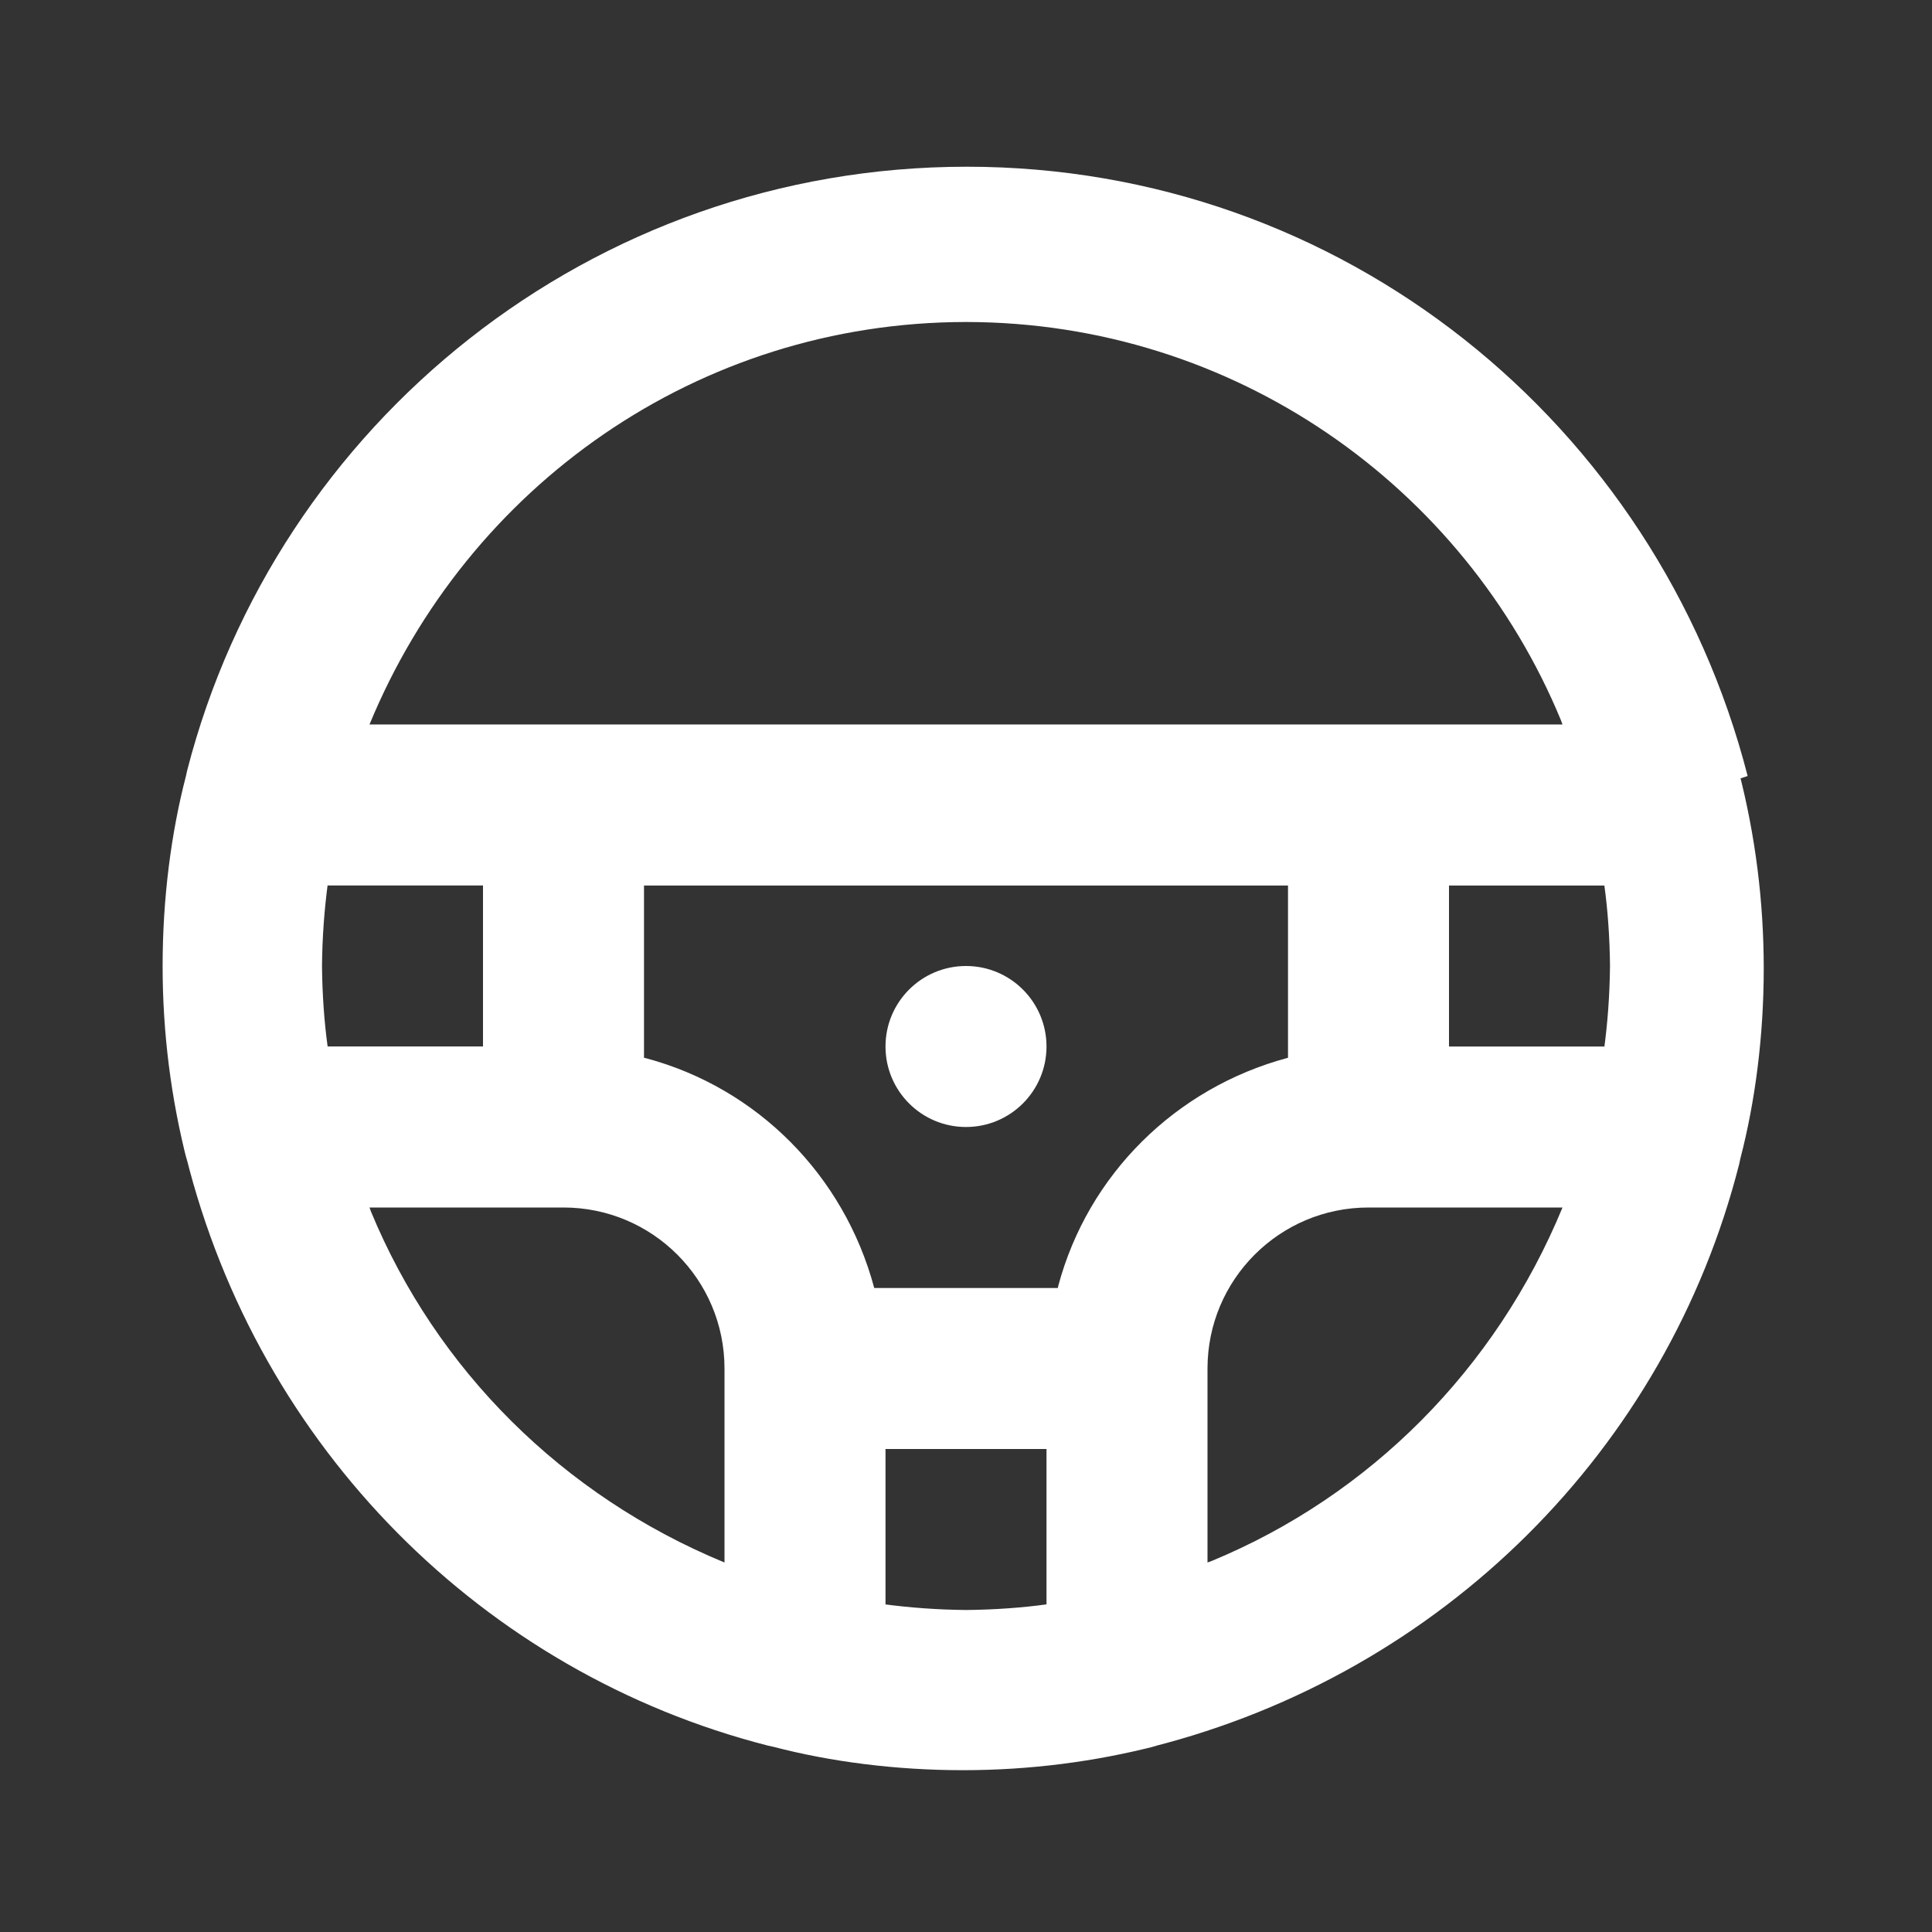 <!-- Generated by IcoMoon.io -->
<svg version="1.1" xmlns="http://www.w3.org/2000/svg" width="280" height="280" viewBox="0 0 280 280">
<rect x="0" y="0" width="280" height="280" fill="#333333" stroke="none"/>
<title>ul-streering</title>
<path fill="#fff" d="M140 140c-6.443 0-11.667 5.223-11.667 11.667s5.223 11.667 11.667 11.667c6.443 0 11.667-5.223 11.667-11.667v0c0-6.443-5.223-11.667-11.667-11.667v0zM253.283 112.467c-13.13-51.126-58.807-88.304-113.167-88.304s-100.037 37.178-112.99 87.495l-0.177 0.809c-2.149 8.266-3.382 17.756-3.382 27.533s1.234 19.267 3.554 28.322l-0.171-0.788c10.523 42.229 43.021 74.883 84.359 85.458l0.808 0.175c8.231 2.149 17.68 3.382 27.417 3.382s19.186-1.233 28.199-3.553l-0.783 0.171c42.112-10.655 74.628-43.172 85.11-84.477l0.173-0.807c2.149-8.266 3.382-17.756 3.382-27.533s-1.234-19.267-3.554-28.322l0.171 0.788zM140 46.667c38.904 0.031 72.234 23.86 86.223 57.713l0.227 0.62h-172.9c14.216-34.474 47.546-58.302 86.446-58.333h0.004zM46.667 140c0.039-4.153 0.335-8.197 0.872-12.164l-0.055 0.497h22.517v23.333h-22.517c-0.482-3.47-0.777-7.514-0.816-11.619l-0-0.047zM105 226.45c-23.479-9.689-41.761-27.971-51.223-50.831l-0.227-0.619h28.117c12.887 0 23.333 10.447 23.333 23.333v0zM151.667 232.517c-3.47 0.482-7.514 0.777-11.619 0.816l-0.047 0c-4.153-0.039-8.197-0.335-12.164-0.872l0.497 0.055v-22.517h23.333zM153.3 186.667h-26.6c-4.373-16.364-17.003-28.993-33.040-33.292l-0.326-0.074v-24.967h93.333v24.967c-16.364 4.373-28.993 17.003-33.292 33.040l-0.074 0.326zM175 226.45v-28.117c0-12.887 10.447-23.333 23.333-23.333v0h28.117c-9.689 23.479-27.971 41.761-50.831 51.223l-0.619 0.227zM232.517 151.667h-22.517v-23.333h22.517c0.482 3.47 0.777 7.514 0.816 11.619l0 0.047c-0.039 4.153-0.335 8.197-0.872 12.164l0.055-0.497z"></path>
</svg>

